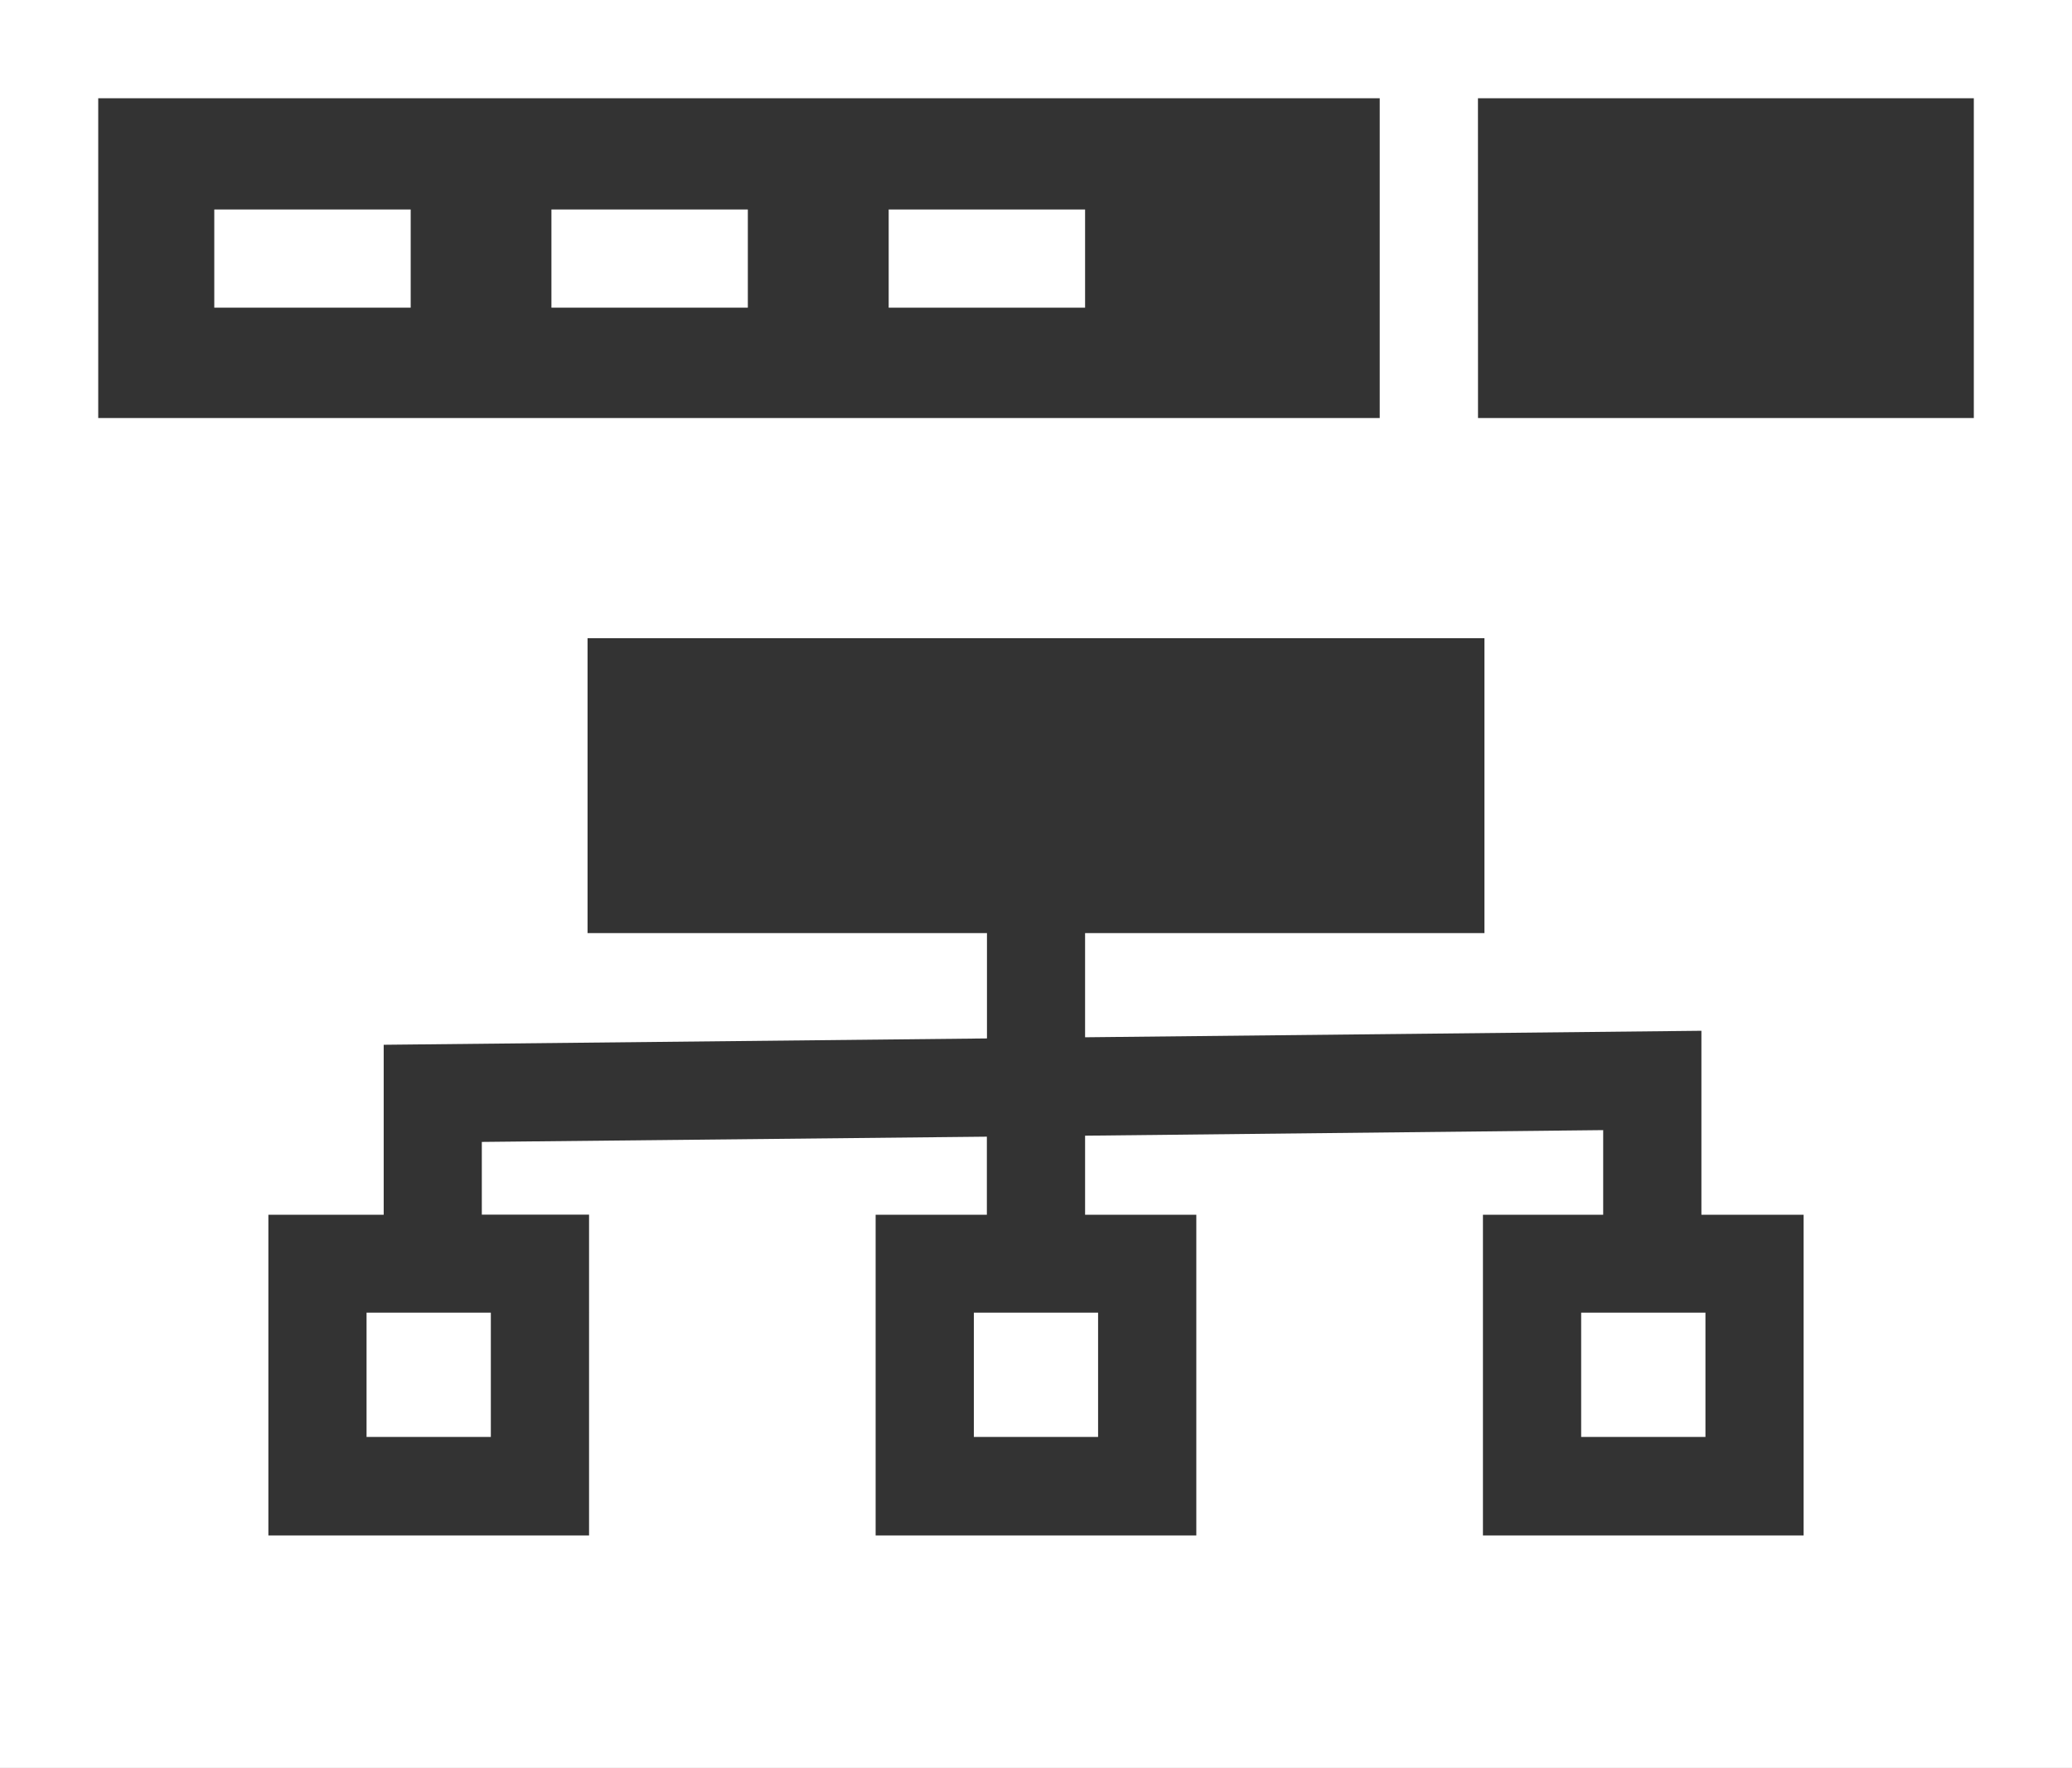 <svg xmlns="http://www.w3.org/2000/svg" width="39.529" height="33.725" viewBox="0 0 39.529 33.725">
  <rect x="0" y="0" width="39.529" height="33.725" fill="#333333" stroke="none"/>
  <g id="Website_Structure" data-name="Website Structure" transform="translate(-1.451 -3)">
    <path id="rect3391" d="M-78.549-37V-3.275H-39.02V-37Zm1.874,1.874h24.448v6.1H-76.675Zm26.322,0h9.46v6.1h-9.459Zm-16.987,10.3h17.111V-19.2h-7.619v1.987l11.758-.124v3.509h1.95V-7.71h-6.118v-6.118h2.294v-1.614l-9.884.106v1.508h2.122V-7.71h-6.118v-6.118h2.122v-1.489l-9.635.1v1.387h2.046V-7.71h-6.118v-6.118h2.2v-3.242l11.509-.121V-19.2H-67.34Zm-4.216,12.866v2.371h2.371v-2.371Zm11.586,0v2.371H-57.6v-2.371Zm11.586,0v2.371h2.371v-2.371Z" transform="translate(80 40)" fill="#fff"/>
    <path id="path3395" d="M7.066,5.133V7.006h3.747V5.133Z" transform="translate(4.905 1.863)" fill="#fff"/>
    <path id="path3397" d="M3.633,5.133V7.006H7.38V5.133Z" transform="translate(1.906 1.863)" fill="#fff"/>
    <path id="path3399" d="M10.5,5.133V7.006h3.747V5.133Z" transform="translate(7.905 1.863)" fill="#fff"/>
  </g>
</svg>
